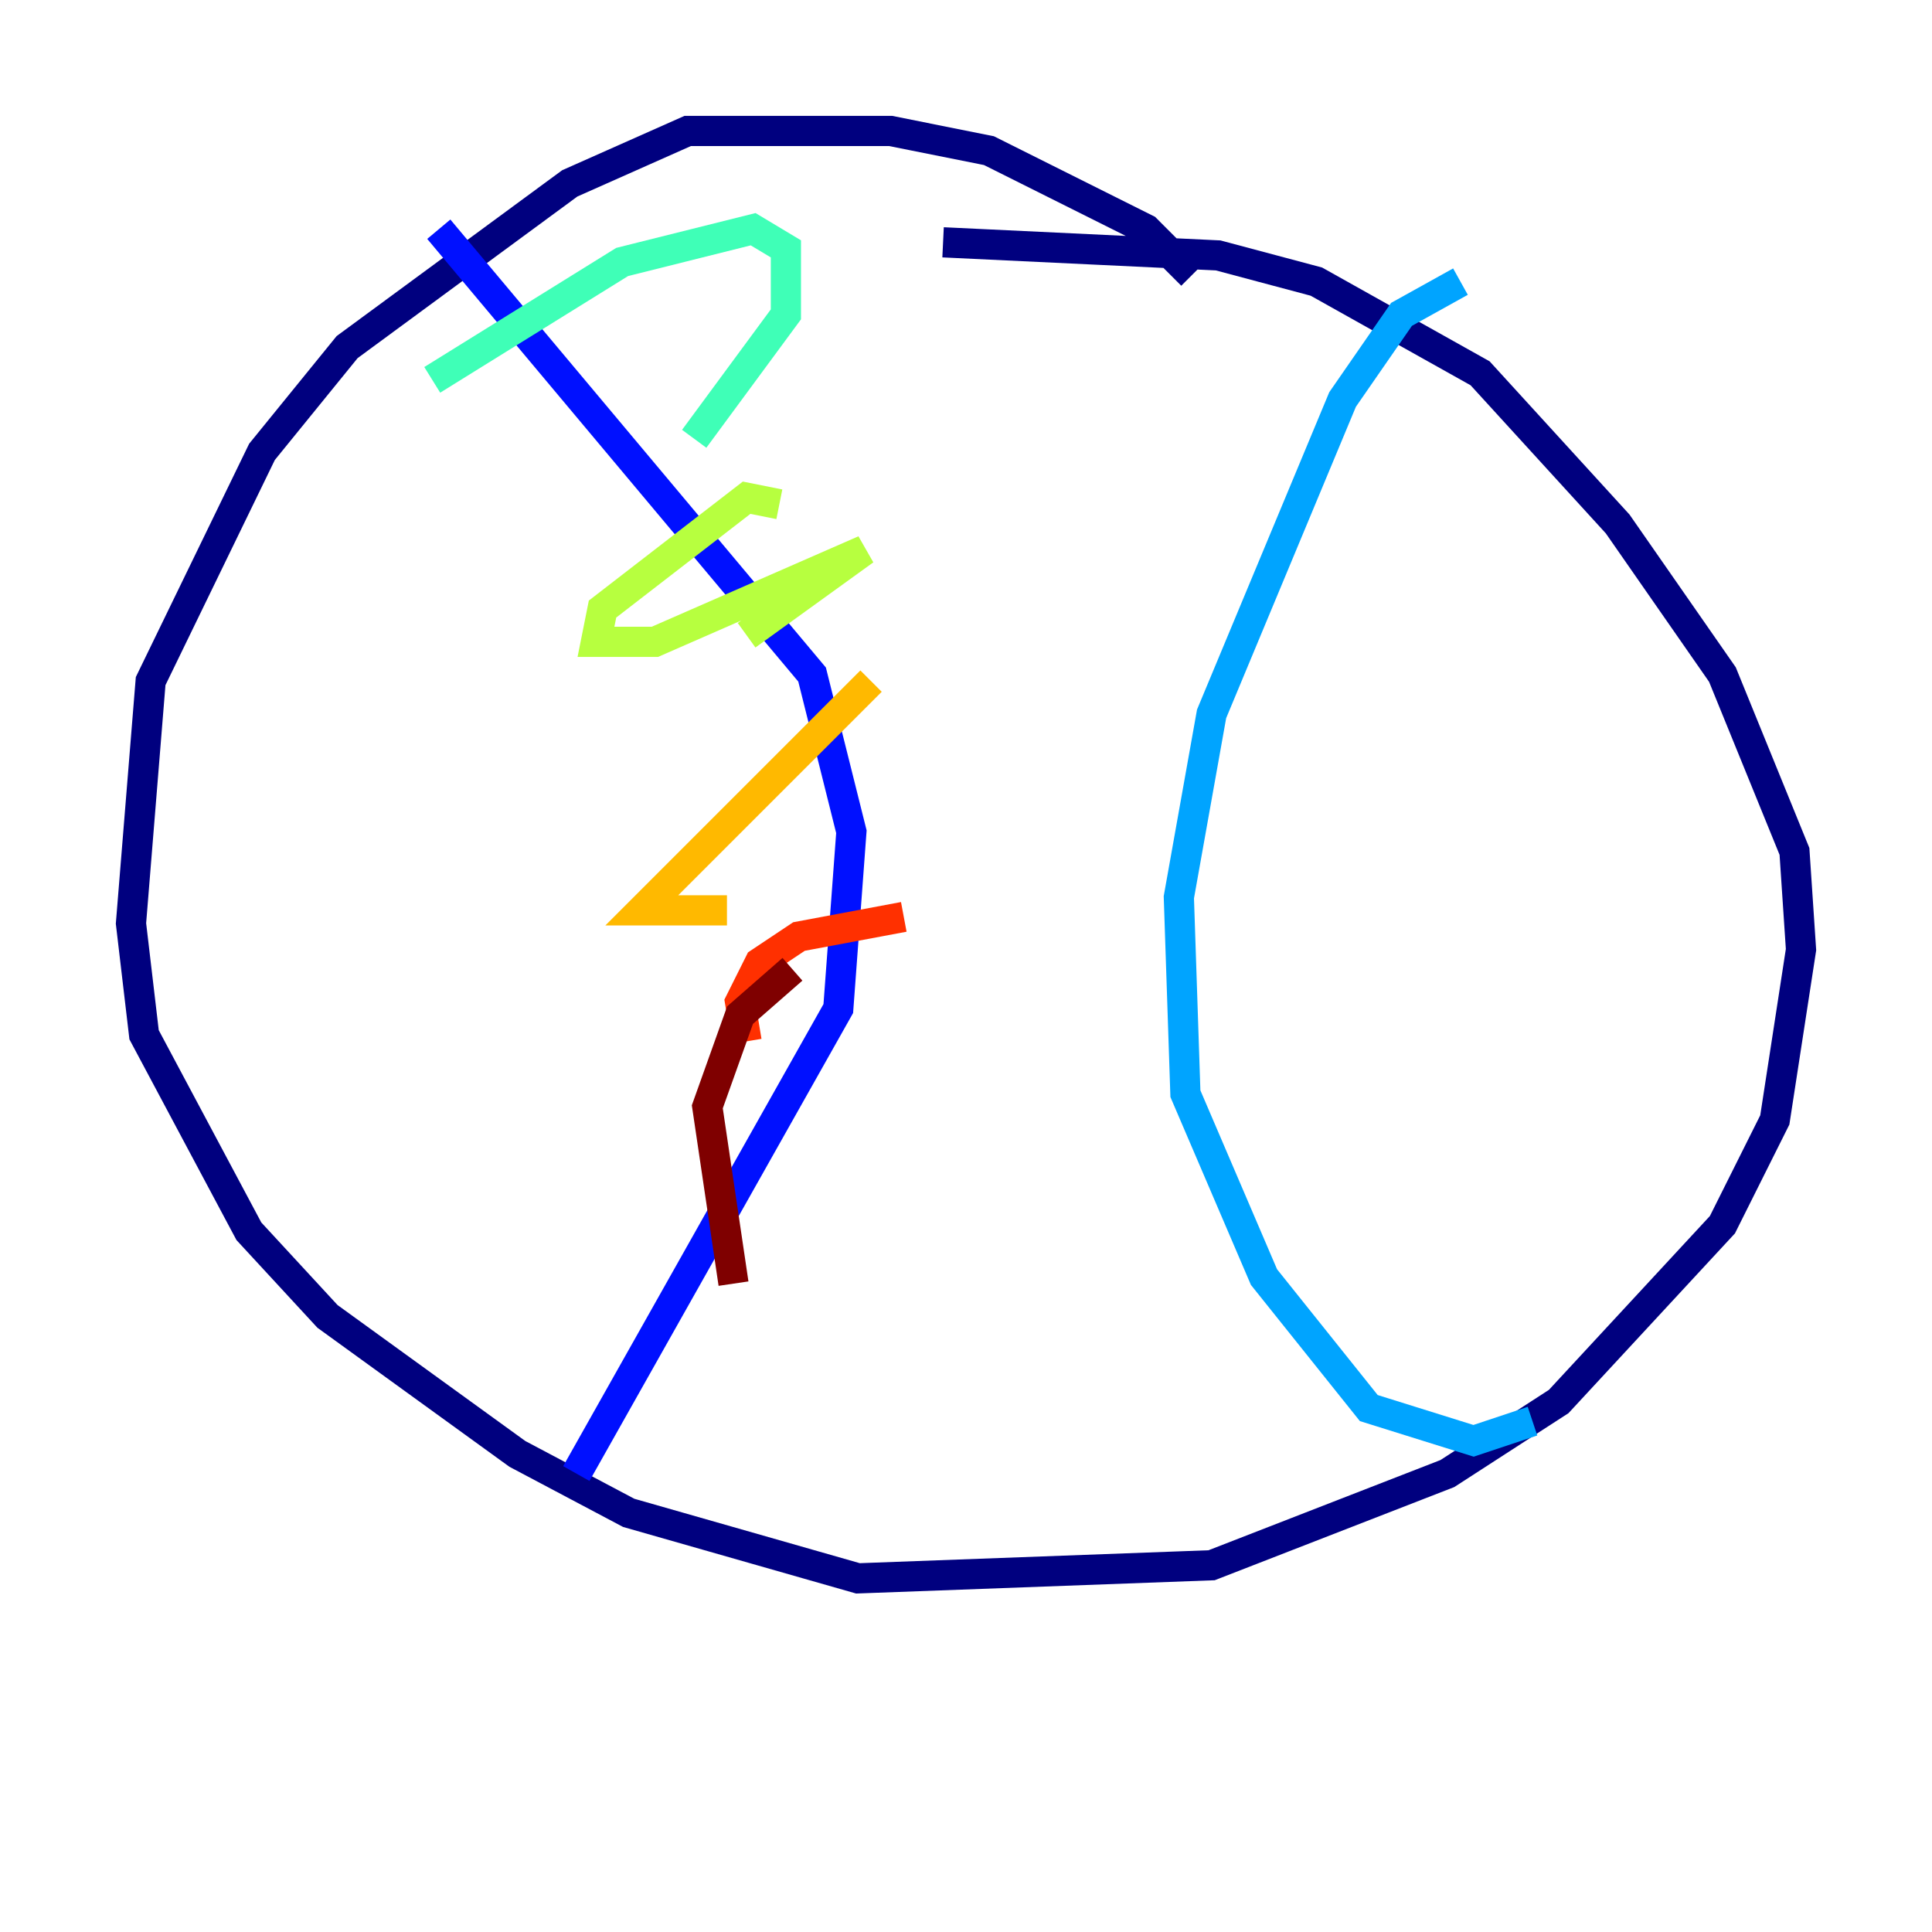 <?xml version="1.0" encoding="utf-8" ?>
<svg baseProfile="tiny" height="128" version="1.2" viewBox="0,0,128,128" width="128" xmlns="http://www.w3.org/2000/svg" xmlns:ev="http://www.w3.org/2001/xml-events" xmlns:xlink="http://www.w3.org/1999/xlink"><defs /><polyline fill="none" points="78.969,18.224 75.932,15.186 65.519,9.98 59.01,8.678 45.559,8.678 37.749,12.149 22.997,22.997 17.356,29.939 9.98,45.125 8.678,61.18 9.546,68.556 16.488,81.573 21.695,87.214 34.278,96.325 41.654,100.231 56.841,104.57 80.271,103.702 95.891,97.627 103.268,92.854 114.115,81.139 117.586,74.197 119.322,62.915 118.888,56.407 114.115,44.691 107.173,34.712 98.061,24.732 87.214,18.658 80.705,16.922 62.481,16.054" stroke="#00007f" stroke-width="2" /><polyline fill="none" points="29.071,15.186 53.803,44.691 56.407,55.105 55.539,66.82 38.183,97.627" stroke="#0010ff" stroke-width="2" /><polyline fill="none" points="96.759,18.658 92.854,20.827 88.949,26.468 80.271,47.295 78.102,59.444 78.536,72.461 83.742,84.61 90.685,93.288 97.627,95.458 101.532,94.156" stroke="#00a4ff" stroke-width="2" /><polyline fill="none" points="28.637,25.166 41.22,17.356 49.898,15.186 52.068,16.488 52.068,20.827 45.993,29.071" stroke="#3fffb7" stroke-width="2" /><polyline fill="none" points="51.634,33.41 49.464,32.976 39.919,40.352 39.485,42.522 43.39,42.522 57.275,36.447 49.464,42.088" stroke="#b7ff3f" stroke-width="2" /><polyline fill="none" points="57.709,45.125 42.522,60.312 48.163,60.312" stroke="#ffb900" stroke-width="2" /><polyline fill="none" points="59.878,60.746 52.936,62.047 50.332,63.783 49.031,66.386 49.464,68.99" stroke="#ff3000" stroke-width="2" /><polyline fill="none" points="52.502,64.217 49.031,67.254 46.861,73.329 48.597,85.044" stroke="#7f0000" stroke-width="2" /></svg>